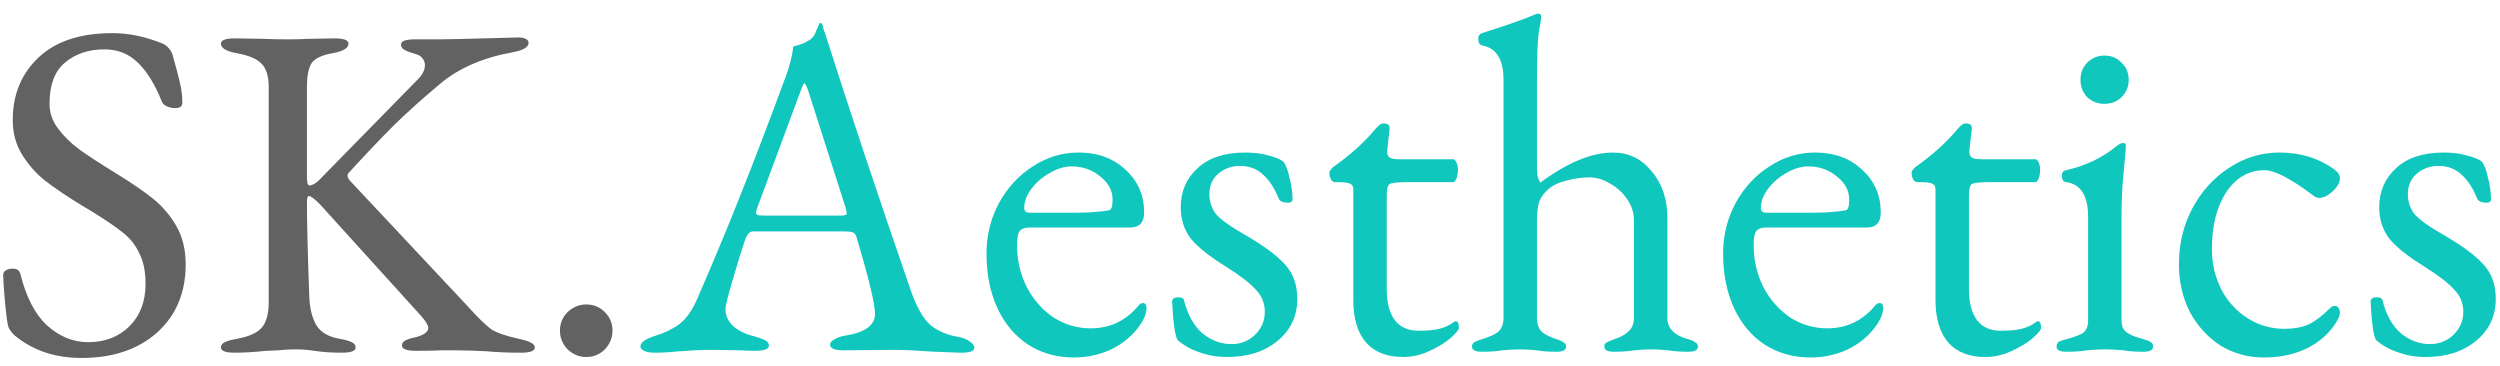 <svg width="157" height="23" viewBox="0 0 157 23" fill="none" xmlns="http://www.w3.org/2000/svg">
<path d="M5.12 22.48C3.44 22.48 2.03 22 0.89 21.04C0.67 20.82 0.54 20.62 0.5 20.44C0.42 20.08 0.33 19.25 0.23 17.95L0.2 17.29C0.2 17.15 0.25 17.05 0.35 16.99C0.47 16.91 0.62 16.87 0.8 16.87C1.06 16.87 1.22 16.98 1.28 17.2C1.64 18.66 2.2 19.74 2.96 20.44C3.74 21.14 4.6 21.49 5.54 21.49C6.58 21.49 7.44 21.16 8.12 20.5C8.8 19.82 9.14 18.93 9.14 17.83C9.14 17.05 9.01 16.41 8.75 15.91C8.51 15.39 8.17 14.96 7.73 14.62C7.29 14.26 6.63 13.81 5.75 13.27L5.15 12.91C4.17 12.31 3.4 11.79 2.84 11.35C2.28 10.91 1.8 10.37 1.4 9.73C1 9.09 0.8 8.36 0.8 7.54C0.8 5.94 1.34 4.63 2.42 3.61C3.5 2.59 5.05 2.08 7.07 2.08C8.09 2.08 9.14 2.3 10.22 2.74C10.36 2.8 10.49 2.9 10.61 3.04C10.73 3.18 10.81 3.33 10.85 3.49C11.05 4.19 11.2 4.76 11.3 5.2C11.4 5.62 11.45 6.04 11.45 6.46C11.45 6.68 11.3 6.79 11 6.79C10.82 6.79 10.64 6.75 10.46 6.67C10.3 6.59 10.2 6.49 10.16 6.37C9.72 5.27 9.21 4.45 8.63 3.91C8.07 3.37 7.38 3.1 6.56 3.1C5.56 3.1 4.73 3.38 4.07 3.94C3.43 4.48 3.11 5.34 3.11 6.52C3.11 7.08 3.29 7.6 3.65 8.08C4.01 8.56 4.46 9 5 9.4C5.56 9.8 6.33 10.3 7.31 10.9C8.25 11.48 9.01 12 9.59 12.46C10.17 12.92 10.66 13.49 11.06 14.17C11.46 14.85 11.66 15.66 11.66 16.6C11.66 18.38 11.06 19.81 9.86 20.89C8.66 21.95 7.08 22.48 5.12 22.48ZM14.745 22.15C14.165 22.15 13.875 22.04 13.875 21.82C13.875 21.68 13.955 21.57 14.115 21.49C14.275 21.41 14.525 21.34 14.865 21.28C15.625 21.14 16.145 20.91 16.425 20.59C16.725 20.25 16.875 19.71 16.875 18.97V5.47C16.875 4.79 16.725 4.3 16.425 4C16.145 3.7 15.625 3.48 14.865 3.34C14.205 3.22 13.875 3.02 13.875 2.74C13.875 2.52 14.165 2.41 14.745 2.41L16.605 2.44C16.905 2.46 17.405 2.47 18.105 2.47C18.665 2.47 19.055 2.46 19.275 2.44L21.015 2.41C21.595 2.41 21.885 2.52 21.885 2.74C21.885 3.02 21.555 3.22 20.895 3.34C20.195 3.46 19.745 3.68 19.545 4C19.365 4.32 19.275 4.81 19.275 5.47V11.08C19.275 11.46 19.325 11.65 19.425 11.65C19.525 11.65 19.655 11.6 19.815 11.5C19.975 11.38 20.115 11.25 20.235 11.11L26.235 4.99C26.535 4.69 26.685 4.39 26.685 4.09C26.685 3.93 26.635 3.79 26.535 3.67C26.435 3.53 26.295 3.44 26.115 3.4C25.775 3.3 25.535 3.21 25.395 3.13C25.255 3.05 25.185 2.94 25.185 2.8C25.185 2.58 25.475 2.47 26.055 2.47H27.675C28.135 2.47 29.415 2.44 31.515 2.38L32.535 2.35C32.735 2.35 32.895 2.38 33.015 2.44C33.135 2.5 33.195 2.58 33.195 2.68C33.195 2.96 32.865 3.16 32.205 3.28C30.325 3.62 28.805 4.28 27.645 5.26C26.565 6.16 25.595 7.03 24.735 7.87C23.895 8.71 22.945 9.71 21.885 10.87C21.845 10.91 21.825 10.96 21.825 11.02C21.825 11.14 21.895 11.27 22.035 11.41L29.295 19.15C29.995 19.93 30.515 20.44 30.855 20.68C31.195 20.9 31.775 21.1 32.595 21.28C32.955 21.36 33.205 21.44 33.345 21.52C33.505 21.6 33.585 21.7 33.585 21.82C33.585 22.04 33.295 22.15 32.715 22.15C31.915 22.15 31.195 22.12 30.555 22.06C29.755 22.02 29.085 22 28.545 22H27.705C27.445 22.02 26.915 22.03 26.115 22.03C25.535 22.03 25.245 21.92 25.245 21.7C25.245 21.56 25.305 21.46 25.425 21.4C25.545 21.32 25.755 21.25 26.055 21.19C26.615 21.05 26.895 20.85 26.895 20.59C26.895 20.43 26.745 20.18 26.445 19.84L20.085 12.82C19.745 12.48 19.515 12.31 19.395 12.31C19.315 12.31 19.275 12.45 19.275 12.73C19.275 13.95 19.325 15.94 19.425 18.7C19.465 19.42 19.615 20 19.875 20.44C20.155 20.88 20.645 21.16 21.345 21.28C21.685 21.34 21.935 21.41 22.095 21.49C22.255 21.57 22.335 21.68 22.335 21.82C22.335 22.04 22.045 22.15 21.465 22.15C20.825 22.15 20.245 22.11 19.725 22.03C19.365 21.97 18.965 21.94 18.525 21.94C18.185 21.94 17.835 21.96 17.475 22C17.135 22.02 16.885 22.03 16.725 22.03C15.965 22.11 15.305 22.15 14.745 22.15ZM36.815 22.42C36.375 22.42 35.985 22.26 35.645 21.94C35.325 21.6 35.165 21.21 35.165 20.77C35.165 20.31 35.325 19.92 35.645 19.6C35.985 19.28 36.375 19.12 36.815 19.12C37.275 19.12 37.665 19.28 37.985 19.6C38.305 19.92 38.465 20.31 38.465 20.77C38.465 21.21 38.305 21.6 37.985 21.94C37.665 22.26 37.275 22.42 36.815 22.42Z" fill="#626262"/>
<path d="M41.089 22.15C40.829 22.15 40.619 22.11 40.459 22.03C40.299 21.97 40.219 21.88 40.219 21.76C40.219 21.5 40.549 21.27 41.209 21.07C41.789 20.89 42.289 20.64 42.709 20.32C43.129 19.98 43.489 19.46 43.789 18.76C44.849 16.32 45.769 14.11 46.549 12.13C47.349 10.13 48.299 7.64 49.399 4.66C49.619 4.04 49.759 3.46 49.819 2.92C49.879 2.9 50.019 2.86 50.239 2.8C50.479 2.72 50.699 2.61 50.899 2.47C51.059 2.35 51.179 2.17 51.259 1.93C51.359 1.69 51.429 1.53 51.469 1.45C51.489 1.43 51.509 1.43 51.529 1.45C51.569 1.45 51.599 1.46 51.619 1.48C51.659 1.58 51.689 1.69 51.709 1.81C51.749 1.93 51.789 2.04 51.829 2.14C53.309 6.8 55.089 12.14 57.169 18.16C57.549 19.26 57.969 20.01 58.429 20.41C58.889 20.79 59.479 21.04 60.199 21.16C60.519 21.22 60.759 21.32 60.919 21.46C61.099 21.58 61.189 21.71 61.189 21.85C61.189 22.05 60.899 22.15 60.319 22.15L58.699 22.09C57.579 22.01 56.729 21.97 56.149 21.97L52.999 22C52.419 22 52.129 21.88 52.129 21.64C52.129 21.52 52.219 21.41 52.399 21.31C52.599 21.19 52.839 21.11 53.119 21.07C54.339 20.87 54.949 20.42 54.949 19.72C54.949 19.08 54.559 17.46 53.779 14.86C53.739 14.72 53.659 14.63 53.539 14.59C53.439 14.55 53.249 14.53 52.969 14.53H47.299C47.079 14.53 46.909 14.71 46.789 15.07C46.569 15.71 46.309 16.55 46.009 17.59C45.709 18.61 45.559 19.21 45.559 19.39C45.559 19.81 45.719 20.17 46.039 20.47C46.379 20.77 46.799 20.98 47.299 21.1C47.659 21.2 47.909 21.29 48.049 21.37C48.209 21.45 48.289 21.56 48.289 21.7C48.289 21.92 47.999 22.03 47.419 22.03C47.059 22.03 46.759 22.02 46.519 22L44.689 21.97C44.349 21.97 43.969 21.98 43.549 22C43.149 22.04 42.849 22.06 42.649 22.06C42.089 22.12 41.569 22.15 41.089 22.15ZM52.759 13.54C52.879 13.54 52.979 13.53 53.059 13.51C53.139 13.49 53.179 13.45 53.179 13.39L53.119 13.09L50.779 5.77C50.659 5.41 50.569 5.23 50.509 5.23C50.469 5.23 50.389 5.4 50.269 5.74L47.539 13.09L47.479 13.33C47.479 13.43 47.519 13.49 47.599 13.51C47.699 13.53 47.869 13.54 48.109 13.54H52.759ZM67.441 22.45C66.361 22.45 65.401 22.18 64.561 21.64C63.741 21.1 63.101 20.34 62.641 19.36C62.181 18.36 61.951 17.21 61.951 15.91C61.951 14.79 62.211 13.74 62.731 12.76C63.271 11.78 63.981 11.01 64.861 10.45C65.741 9.87 66.701 9.58 67.741 9.58C68.941 9.58 69.921 9.94 70.681 10.66C71.461 11.36 71.851 12.26 71.851 13.36C71.851 13.98 71.551 14.29 70.951 14.29H64.621C64.341 14.29 64.141 14.37 64.021 14.53C63.921 14.67 63.871 14.96 63.871 15.4C63.871 16.34 64.071 17.21 64.471 18.01C64.891 18.81 65.451 19.45 66.151 19.93C66.871 20.39 67.651 20.62 68.491 20.62C69.671 20.62 70.651 20.17 71.431 19.27C71.551 19.11 71.661 19.03 71.761 19.03C71.921 19.03 72.001 19.13 72.001 19.33C72.001 19.71 71.821 20.13 71.461 20.59C71.021 21.17 70.441 21.63 69.721 21.97C69.001 22.29 68.241 22.45 67.441 22.45ZM67.411 13.36C68.351 13.36 69.091 13.31 69.631 13.21C69.791 13.19 69.871 12.97 69.871 12.55C69.871 11.97 69.611 11.48 69.091 11.08C68.591 10.66 67.991 10.45 67.291 10.45C66.851 10.45 66.391 10.59 65.911 10.87C65.451 11.13 65.071 11.46 64.771 11.86C64.471 12.26 64.321 12.66 64.321 13.06C64.321 13.26 64.441 13.36 64.681 13.36H67.411ZM77.06 22.42C76.44 22.42 75.86 22.32 75.32 22.12C74.78 21.94 74.32 21.68 73.94 21.34C73.78 21.02 73.67 20.22 73.61 18.94C73.61 18.76 73.74 18.67 74 18.67C74.22 18.67 74.34 18.74 74.36 18.88C74.6 19.8 74.99 20.49 75.53 20.95C76.09 21.39 76.69 21.61 77.33 21.61C77.91 21.61 78.4 21.42 78.8 21.04C79.22 20.64 79.43 20.15 79.43 19.57C79.43 19.05 79.25 18.6 78.89 18.22C78.55 17.82 77.92 17.33 77 16.75C75.96 16.11 75.22 15.52 74.78 14.98C74.36 14.42 74.15 13.77 74.15 13.03C74.15 12.03 74.5 11.21 75.2 10.57C75.9 9.91 76.9 9.58 78.2 9.58C78.76 9.58 79.24 9.64 79.64 9.76C80.06 9.86 80.38 9.99 80.6 10.15C80.76 10.37 80.89 10.72 80.99 11.2C81.11 11.66 81.17 12.1 81.17 12.52C81.17 12.66 81.07 12.73 80.87 12.73C80.75 12.73 80.63 12.71 80.51 12.67C80.39 12.61 80.32 12.54 80.3 12.46C80.02 11.78 79.68 11.27 79.28 10.93C78.9 10.59 78.43 10.42 77.87 10.42C77.35 10.42 76.9 10.58 76.52 10.9C76.14 11.22 75.95 11.65 75.95 12.19C75.95 12.67 76.09 13.09 76.37 13.45C76.67 13.79 77.22 14.19 78.02 14.65C79.28 15.37 80.17 16.02 80.69 16.6C81.21 17.16 81.47 17.88 81.47 18.76C81.47 19.84 81.06 20.72 80.24 21.4C79.42 22.08 78.36 22.42 77.06 22.42ZM88.108 22.42C87.108 22.42 86.338 22.12 85.797 21.52C85.257 20.9 84.987 20.01 84.987 18.85V11.89C84.987 11.71 84.918 11.59 84.778 11.53C84.657 11.47 84.407 11.44 84.028 11.44H83.847C83.748 11.44 83.657 11.38 83.578 11.26C83.517 11.14 83.487 11 83.487 10.84C83.487 10.8 83.507 10.75 83.547 10.69C83.608 10.61 83.657 10.55 83.698 10.51C84.778 9.75 85.668 8.95 86.368 8.11C86.448 8.01 86.528 7.93 86.608 7.87C86.688 7.79 86.778 7.75 86.877 7.75C87.157 7.75 87.287 7.86 87.267 8.08L87.118 9.43V9.55C87.118 9.73 87.177 9.85 87.297 9.91C87.418 9.97 87.597 10 87.838 10H91.257C91.338 10 91.407 10.07 91.468 10.21C91.528 10.33 91.558 10.48 91.558 10.66C91.558 10.84 91.528 11.02 91.468 11.2C91.407 11.36 91.338 11.44 91.257 11.44H88.287C87.748 11.44 87.407 11.48 87.267 11.56C87.147 11.64 87.088 11.88 87.088 12.28V18.19C87.088 19.01 87.257 19.65 87.597 20.11C87.938 20.55 88.427 20.77 89.067 20.77C89.627 20.77 90.067 20.73 90.388 20.65C90.728 20.57 91.028 20.43 91.287 20.23L91.407 20.17C91.547 20.17 91.618 20.31 91.618 20.59C91.618 20.71 91.438 20.93 91.078 21.25C90.718 21.55 90.267 21.82 89.728 22.06C89.207 22.3 88.668 22.42 88.108 22.42ZM93.041 22.09C92.641 22.09 92.441 21.98 92.441 21.76C92.441 21.64 92.491 21.55 92.591 21.49C92.691 21.43 92.871 21.36 93.131 21.28C93.531 21.16 93.841 21.02 94.061 20.86C94.281 20.68 94.401 20.41 94.421 20.05V5.02C94.421 3.74 93.981 3.02 93.101 2.86C92.921 2.82 92.831 2.68 92.831 2.44C92.831 2.26 92.911 2.14 93.071 2.08C94.651 1.58 95.761 1.19 96.401 0.91C96.481 0.87 96.541 0.85 96.581 0.85C96.721 0.85 96.791 0.92 96.791 1.06C96.791 1.16 96.741 1.47 96.641 1.99C96.561 2.49 96.521 3.54 96.521 5.14V10.36C96.521 10.66 96.531 10.89 96.551 11.05C96.591 11.19 96.651 11.33 96.731 11.47C98.431 10.21 99.951 9.58 101.291 9.58C102.271 9.58 103.081 9.97 103.721 10.75C104.381 11.53 104.711 12.5 104.711 13.66V19.96C104.711 20.6 105.121 21.04 105.941 21.28C106.181 21.34 106.351 21.41 106.451 21.49C106.571 21.55 106.631 21.64 106.631 21.76C106.631 21.98 106.431 22.09 106.031 22.09C105.531 22.09 105.111 22.06 104.771 22C104.371 21.96 104.011 21.94 103.691 21.94C103.371 21.94 103.011 21.96 102.611 22C102.291 22.06 101.871 22.09 101.351 22.09C100.951 22.09 100.751 21.98 100.751 21.76C100.751 21.64 100.791 21.56 100.871 21.52C100.971 21.46 101.161 21.38 101.441 21.28C101.801 21.16 102.081 21 102.281 20.8C102.501 20.6 102.611 20.32 102.611 19.96V13.84C102.611 13.36 102.471 12.92 102.191 12.52C101.911 12.1 101.551 11.77 101.111 11.53C100.691 11.27 100.261 11.14 99.821 11.14C99.401 11.14 98.941 11.2 98.441 11.32C97.961 11.44 97.591 11.6 97.331 11.8C97.011 12.06 96.791 12.34 96.671 12.64C96.571 12.92 96.521 13.36 96.521 13.96V20.05C96.541 20.41 96.651 20.68 96.851 20.86C97.051 21.02 97.331 21.16 97.691 21.28C97.911 21.34 98.071 21.41 98.171 21.49C98.291 21.55 98.351 21.64 98.351 21.76C98.351 21.88 98.301 21.96 98.201 22C98.121 22.06 97.971 22.09 97.751 22.09C97.231 22.09 96.821 22.06 96.521 22C96.161 21.96 95.811 21.94 95.471 21.94C95.151 21.94 94.771 21.96 94.331 22C94.011 22.06 93.581 22.09 93.041 22.09ZM113.701 22.45C112.621 22.45 111.661 22.18 110.821 21.64C110.001 21.1 109.361 20.34 108.901 19.36C108.441 18.36 108.211 17.21 108.211 15.91C108.211 14.79 108.471 13.74 108.991 12.76C109.531 11.78 110.241 11.01 111.121 10.45C112.001 9.87 112.961 9.58 114.001 9.58C115.201 9.58 116.181 9.94 116.941 10.66C117.721 11.36 118.111 12.26 118.111 13.36C118.111 13.98 117.811 14.29 117.211 14.29H110.881C110.601 14.29 110.401 14.37 110.281 14.53C110.181 14.67 110.131 14.96 110.131 15.4C110.131 16.34 110.331 17.21 110.731 18.01C111.151 18.81 111.711 19.45 112.411 19.93C113.131 20.39 113.911 20.62 114.751 20.62C115.931 20.62 116.911 20.17 117.691 19.27C117.811 19.11 117.921 19.03 118.021 19.03C118.181 19.03 118.261 19.13 118.261 19.33C118.261 19.71 118.081 20.13 117.721 20.59C117.281 21.17 116.701 21.63 115.981 21.97C115.261 22.29 114.501 22.45 113.701 22.45ZM113.671 13.36C114.611 13.36 115.351 13.31 115.891 13.21C116.051 13.19 116.131 12.97 116.131 12.55C116.131 11.97 115.871 11.48 115.351 11.08C114.851 10.66 114.251 10.45 113.551 10.45C113.111 10.45 112.651 10.59 112.171 10.87C111.711 11.13 111.331 11.46 111.031 11.86C110.731 12.26 110.581 12.66 110.581 13.06C110.581 13.26 110.701 13.36 110.941 13.36H113.671ZM124.67 22.42C123.67 22.42 122.9 22.12 122.36 21.52C121.82 20.9 121.55 20.01 121.55 18.85V11.89C121.55 11.71 121.48 11.59 121.34 11.53C121.22 11.47 120.97 11.44 120.59 11.44H120.41C120.31 11.44 120.22 11.38 120.14 11.26C120.08 11.14 120.05 11 120.05 10.84C120.05 10.8 120.07 10.75 120.11 10.69C120.17 10.61 120.22 10.55 120.26 10.51C121.34 9.75 122.23 8.95 122.93 8.11C123.01 8.01 123.09 7.93 123.17 7.87C123.25 7.79 123.34 7.75 123.44 7.75C123.72 7.75 123.85 7.86 123.83 8.08L123.68 9.43V9.55C123.68 9.73 123.74 9.85 123.86 9.91C123.98 9.97 124.16 10 124.4 10H127.82C127.9 10 127.97 10.07 128.03 10.21C128.09 10.33 128.12 10.48 128.12 10.66C128.12 10.84 128.09 11.02 128.03 11.2C127.97 11.36 127.9 11.44 127.82 11.44H124.85C124.31 11.44 123.97 11.48 123.83 11.56C123.71 11.64 123.65 11.88 123.65 12.28V18.19C123.65 19.01 123.82 19.65 124.16 20.11C124.5 20.55 124.99 20.77 125.63 20.77C126.19 20.77 126.63 20.73 126.95 20.65C127.29 20.57 127.59 20.43 127.85 20.23L127.97 20.17C128.11 20.17 128.18 20.31 128.18 20.59C128.18 20.71 128 20.93 127.64 21.25C127.28 21.55 126.83 21.82 126.29 22.06C125.77 22.3 125.23 22.42 124.67 22.42ZM129.754 22.09C129.354 22.09 129.154 21.98 129.154 21.76C129.154 21.62 129.204 21.52 129.304 21.46C129.424 21.4 129.604 21.34 129.844 21.28C130.304 21.16 130.634 21.03 130.834 20.89C131.034 20.73 131.134 20.48 131.134 20.14V13.63C131.134 12.31 130.684 11.58 129.784 11.44C129.584 11.42 129.484 11.29 129.484 11.05C129.484 10.83 129.574 10.71 129.754 10.69C130.974 10.41 132.024 9.91 132.904 9.19C133.084 9.05 133.224 8.98 133.324 8.98C133.444 8.98 133.504 9.03 133.504 9.13C133.504 9.35 133.474 9.73 133.414 10.27C133.394 10.51 133.354 10.96 133.294 11.62C133.254 12.26 133.234 12.78 133.234 13.18V20.14C133.234 20.46 133.334 20.7 133.534 20.86C133.754 21.02 134.084 21.16 134.524 21.28C134.764 21.34 134.934 21.4 135.034 21.46C135.154 21.52 135.214 21.62 135.214 21.76C135.214 21.98 135.014 22.09 134.614 22.09C134.114 22.09 133.694 22.06 133.354 22C132.914 21.96 132.524 21.94 132.184 21.94C131.864 21.94 131.484 21.96 131.044 22C130.724 22.06 130.294 22.09 129.754 22.09ZM132.154 6.52C131.734 6.52 131.374 6.38 131.074 6.1C130.794 5.8 130.654 5.44 130.654 5.02C130.654 4.58 130.794 4.22 131.074 3.94C131.374 3.64 131.734 3.49 132.154 3.49C132.594 3.49 132.954 3.64 133.234 3.94C133.534 4.22 133.684 4.58 133.684 5.02C133.684 5.44 133.534 5.8 133.234 6.1C132.954 6.38 132.594 6.52 132.154 6.52ZM142.177 22.45C141.177 22.45 140.267 22.2 139.447 21.7C138.647 21.18 138.007 20.48 137.527 19.6C137.067 18.7 136.837 17.7 136.837 16.6C136.837 15.32 137.117 14.15 137.677 13.09C138.257 12.01 139.027 11.16 139.987 10.54C140.947 9.9 142.007 9.58 143.167 9.58C144.467 9.58 145.607 9.93 146.587 10.63C146.827 10.81 146.947 11 146.947 11.2C146.947 11.46 146.797 11.73 146.497 12.01C146.197 12.29 145.917 12.43 145.657 12.43C145.557 12.43 145.457 12.4 145.357 12.34C145.257 12.26 145.147 12.18 145.027 12.1C144.527 11.72 144.017 11.39 143.497 11.11C142.977 10.83 142.547 10.69 142.207 10.69C141.227 10.69 140.427 11.15 139.807 12.07C139.207 12.99 138.907 14.18 138.907 15.64C138.907 16.56 139.107 17.41 139.507 18.19C139.907 18.95 140.457 19.55 141.157 19.99C141.857 20.43 142.627 20.65 143.467 20.65C144.047 20.65 144.547 20.56 144.967 20.38C145.387 20.18 145.837 19.84 146.317 19.36C146.417 19.26 146.517 19.21 146.617 19.21C146.717 19.21 146.797 19.25 146.857 19.33C146.917 19.41 146.947 19.51 146.947 19.63C146.947 19.85 146.797 20.16 146.497 20.56C146.017 21.18 145.407 21.65 144.667 21.97C143.927 22.29 143.097 22.45 142.177 22.45ZM152.324 22.42C151.704 22.42 151.124 22.32 150.584 22.12C150.044 21.94 149.584 21.68 149.204 21.34C149.044 21.02 148.934 20.22 148.874 18.94C148.874 18.76 149.004 18.67 149.264 18.67C149.484 18.67 149.604 18.74 149.624 18.88C149.864 19.8 150.254 20.49 150.794 20.95C151.354 21.39 151.954 21.61 152.594 21.61C153.174 21.61 153.664 21.42 154.064 21.04C154.484 20.64 154.694 20.15 154.694 19.57C154.694 19.05 154.514 18.6 154.154 18.22C153.814 17.82 153.184 17.33 152.264 16.75C151.224 16.11 150.484 15.52 150.044 14.98C149.624 14.42 149.414 13.77 149.414 13.03C149.414 12.03 149.764 11.21 150.464 10.57C151.164 9.91 152.164 9.58 153.464 9.58C154.024 9.58 154.504 9.64 154.904 9.76C155.324 9.86 155.644 9.99 155.864 10.15C156.024 10.37 156.154 10.72 156.254 11.2C156.374 11.66 156.434 12.1 156.434 12.52C156.434 12.66 156.334 12.73 156.134 12.73C156.014 12.73 155.894 12.71 155.774 12.67C155.654 12.61 155.584 12.54 155.564 12.46C155.284 11.78 154.944 11.27 154.544 10.93C154.164 10.59 153.694 10.42 153.134 10.42C152.614 10.42 152.164 10.58 151.784 10.9C151.404 11.22 151.214 11.65 151.214 12.19C151.214 12.67 151.354 13.09 151.634 13.45C151.934 13.79 152.484 14.19 153.284 14.65C154.544 15.37 155.434 16.02 155.954 16.6C156.474 17.16 156.734 17.88 156.734 18.76C156.734 19.84 156.324 20.72 155.504 21.4C154.684 22.08 153.624 22.42 152.324 22.42Z" fill="#0FC7BC"/>
</svg>

